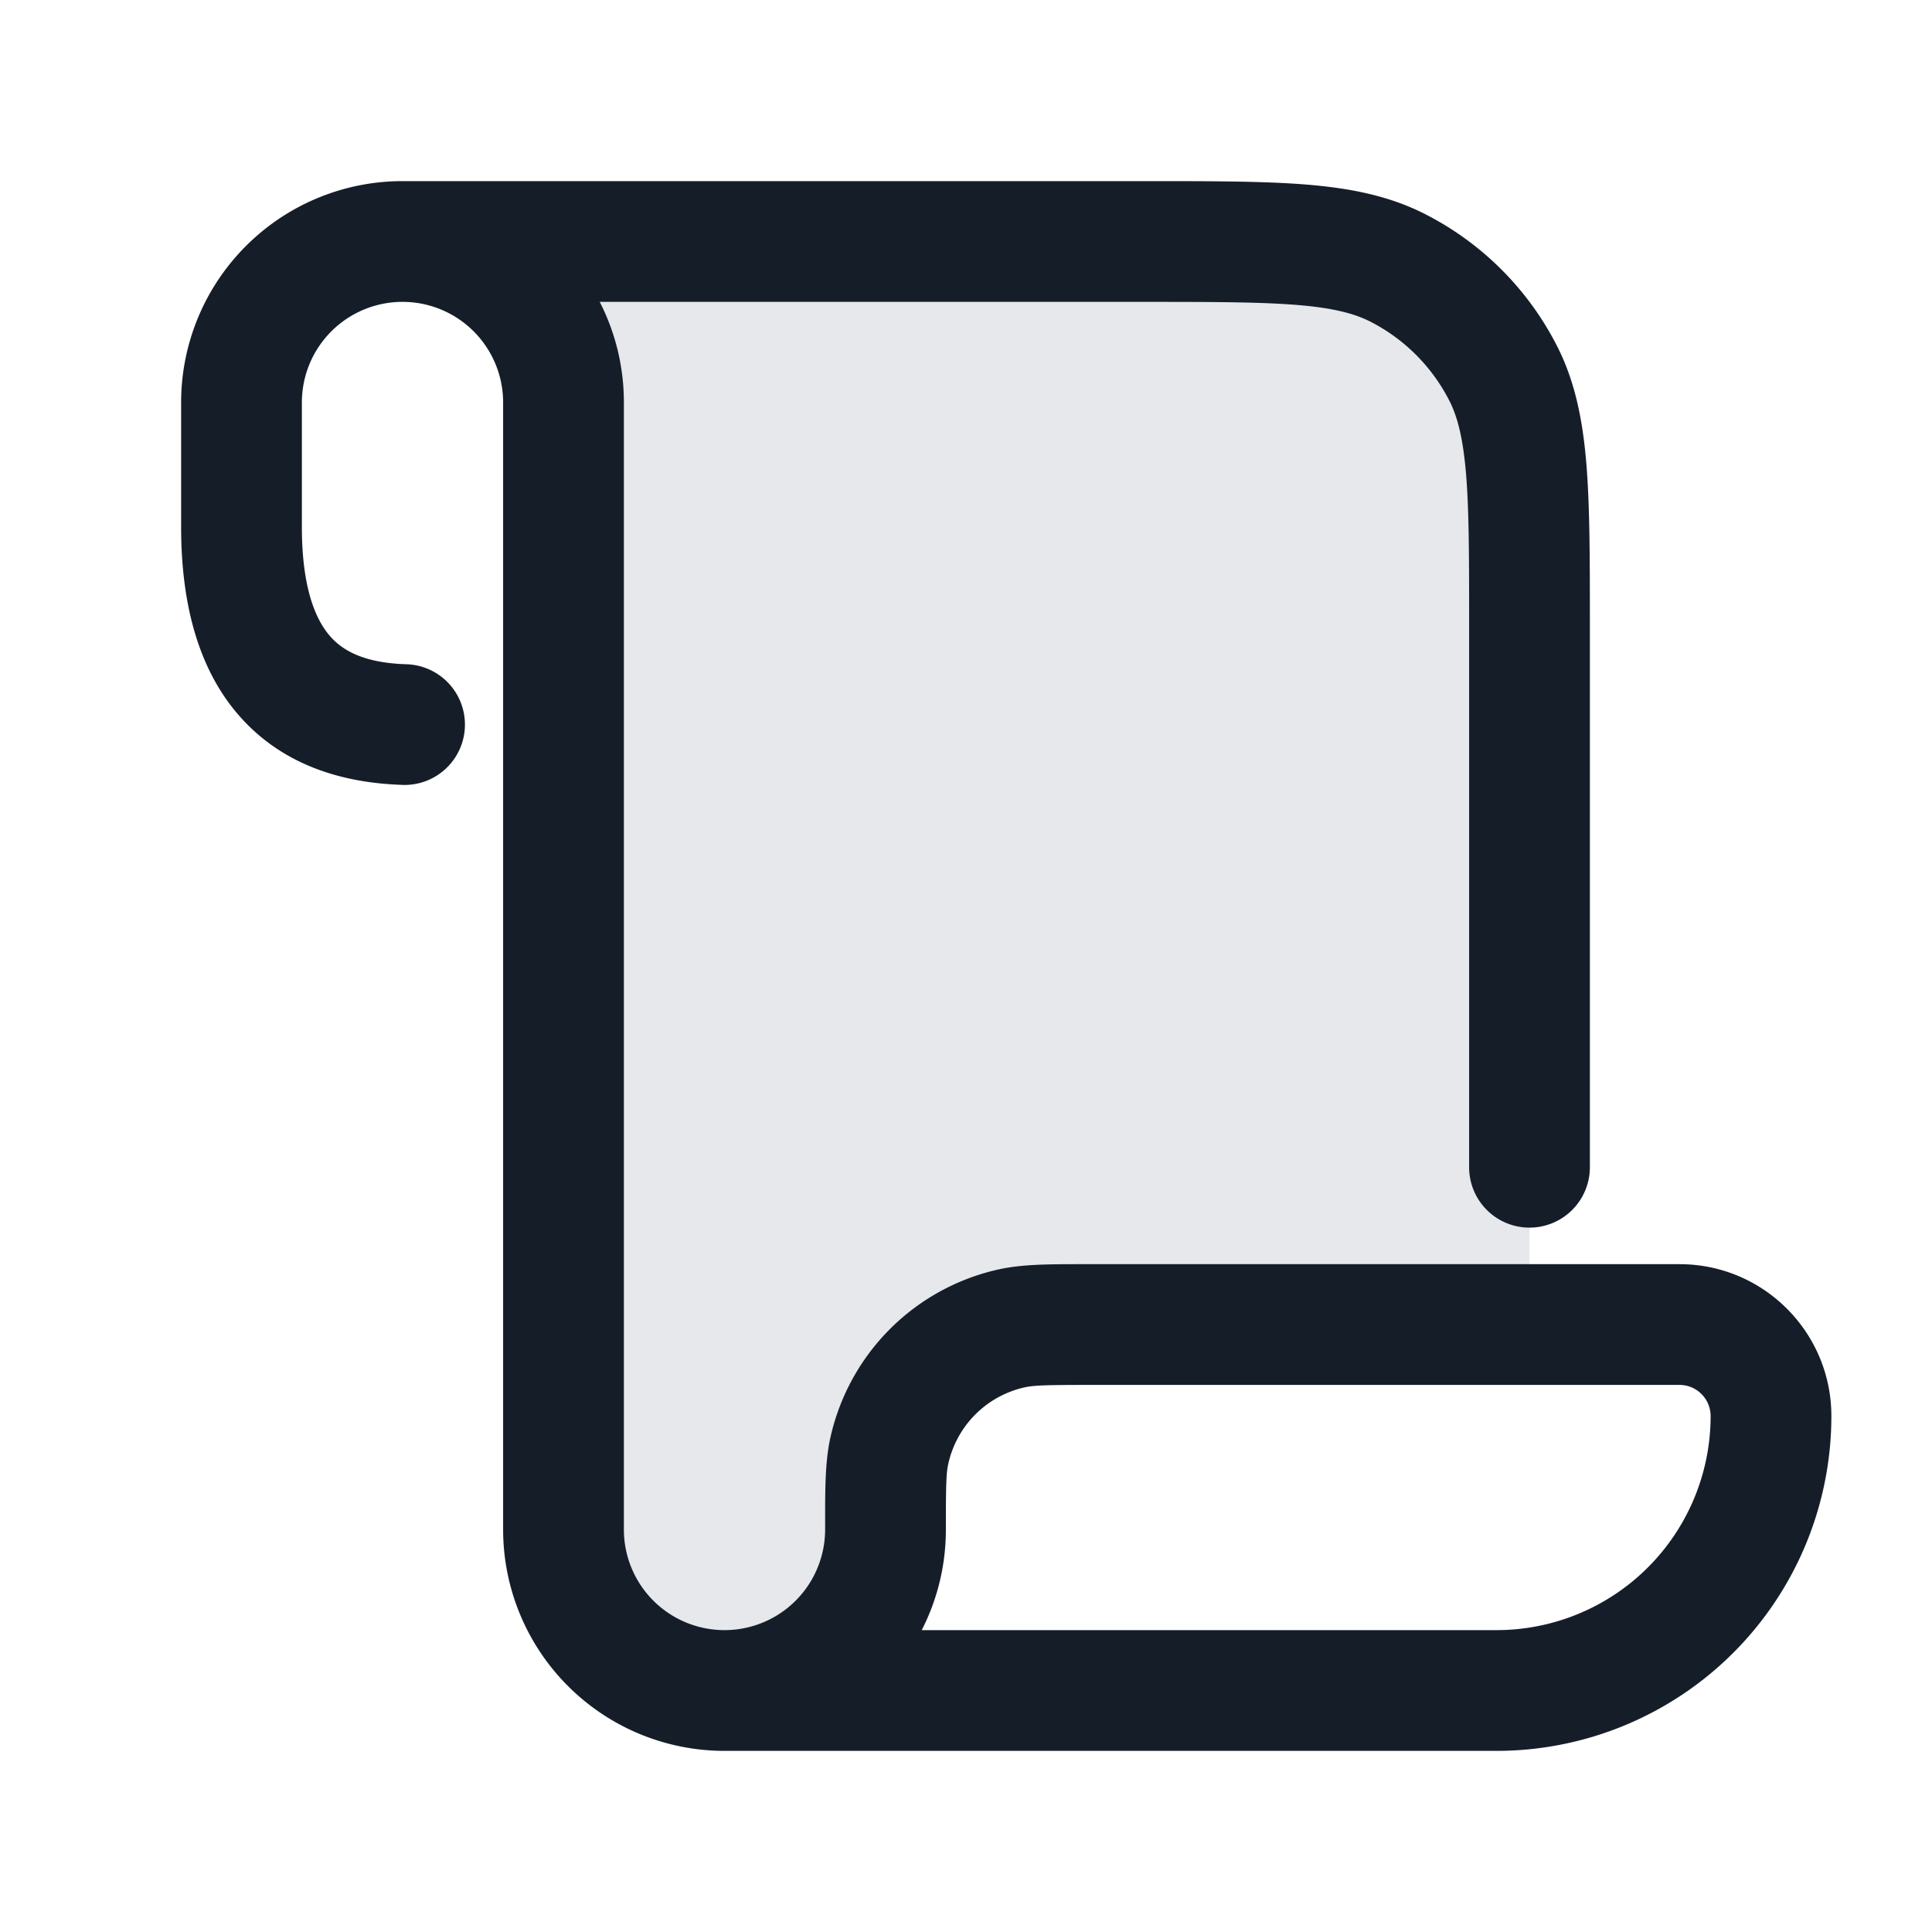 <svg viewBox="0 0 24 24" fill="none" xmlns="http://www.w3.org/2000/svg"><path d="M14.2 3H5a2 2 0 0 1 2 2v14a2 2 0 1 0 4 0c0-.507 0-.76.046-.97a2 2 0 0 1 1.529-1.53c.21-.046.464-.046.97-.046H19V7.8c0-1.68 0-2.52-.327-3.162a3 3 0 0 0-1.311-1.311C16.72 3 15.88 3 14.2 3Z" fill="#636F7E" fill-opacity=".16"/><path fill-rule="evenodd" clip-rule="evenodd" d="M7.75 13v6a1.25 1.25 0 1 0 2.5 0v-.08c0-.428 0-.76.063-1.05a2.75 2.75 0 0 1 2.102-2.103c.291-.063.622-.063 1.05-.063h7.399c1.041 0 1.886.845 1.886 1.887a4.16 4.16 0 0 1-4.16 4.159H9A2.75 2.75 0 0 1 6.25 19V5a1.25 1.25 0 0 0-1.235-1.25H4.99A1.25 1.25 0 0 0 3.75 5v1.545c0 .856.217 1.233.398 1.408.188.183.473.282.881.298a.75.75 0 1 1-.058 1.498c-.592-.023-1.307-.174-1.869-.72-.57-.554-.852-1.385-.852-2.484V5A2.75 2.75 0 0 1 5 2.25h9.232c.813 0 1.469 0 2 .043.546.045 1.026.14 1.47.366a3.75 3.75 0 0 1 1.64 1.639c.226.444.32.924.365 1.47.043.532.043 1.187.043 2V14.5a.75.75 0 0 1-1.5 0V7.8c0-.852 0-1.447-.038-1.91-.038-.453-.107-.714-.207-.911a2.25 2.25 0 0 0-.983-.984c-.198-.1-.459-.17-.913-.207-.462-.037-1.057-.038-1.909-.038H7.45c.192.375.3.8.3 1.25v8Zm10.84 7.25h-7.14c.192-.375.3-.8.3-1.25 0-.546.004-.7.029-.811a1.25 1.25 0 0 1 .955-.956c.112-.024.265-.029.812-.029h7.318c.213 0 .386.174.386.387a2.66 2.66 0 0 1-2.66 2.659Z" fill="#151E28"/></svg>